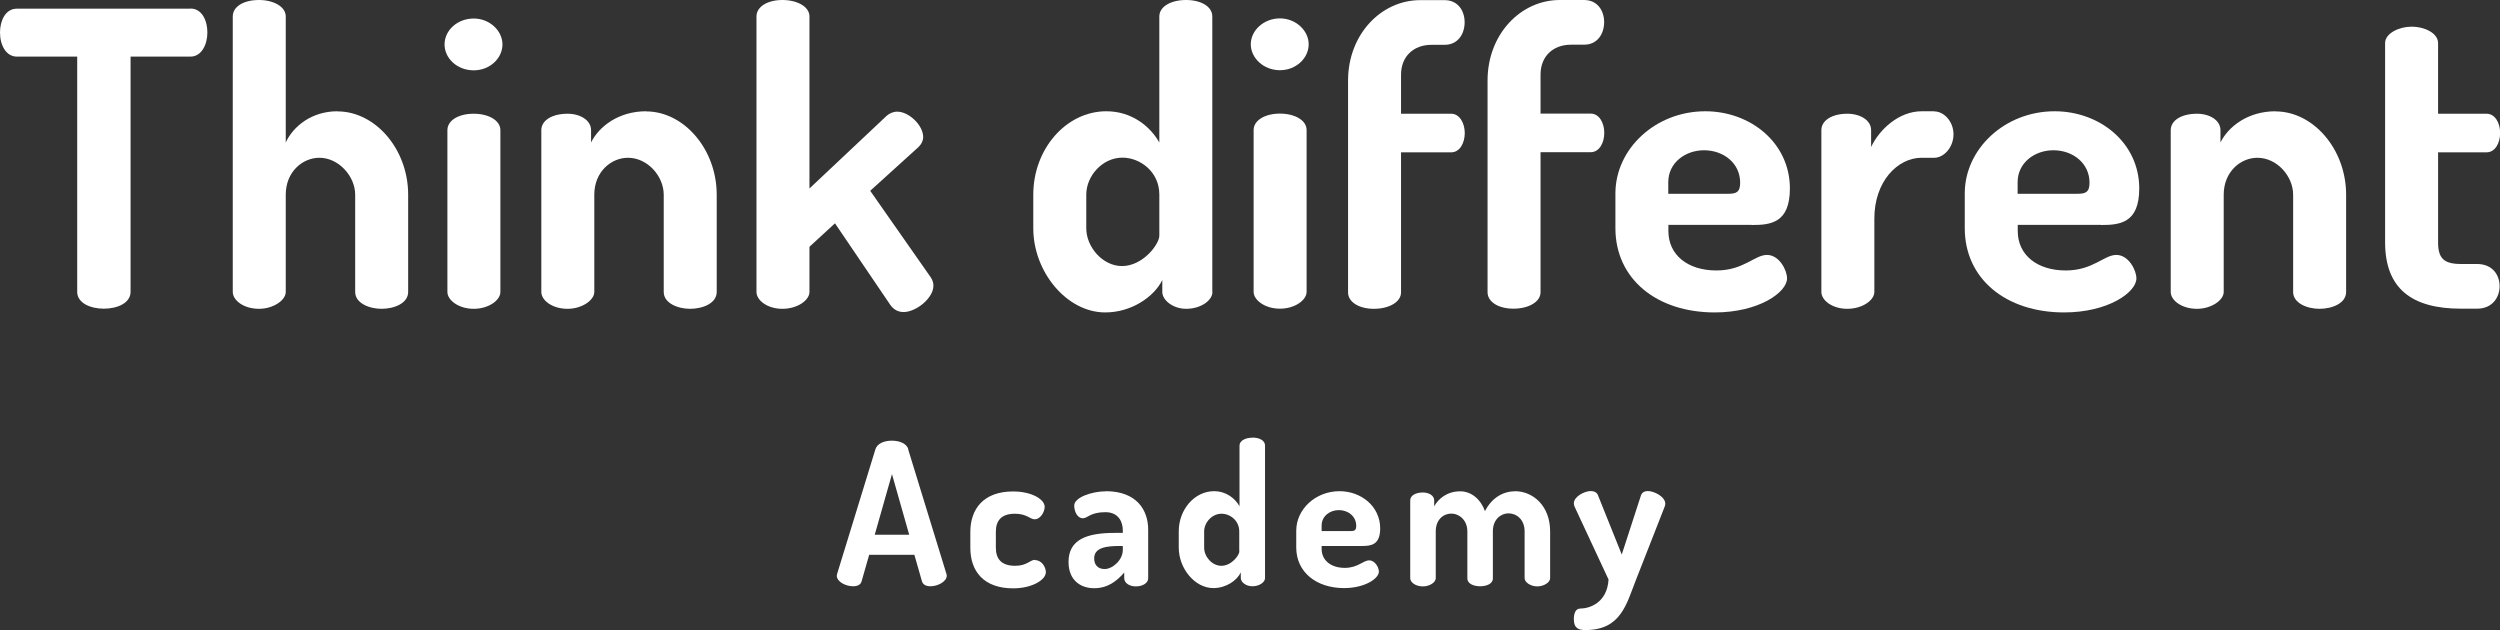 <?xml version="1.0" encoding="UTF-8"?>
<svg id="Vrstva_2" xmlns="http://www.w3.org/2000/svg" viewBox="0 0 193 48.64">
  <rect x="0" y="0" width="193" height="48.64" fill="#333333" stroke="none"/>
  <defs>
    <style>
      .cls-1 {
        fill: #fff;
      }
    </style>
  </defs>
  <g id="Popisky">
    <g>
      <path class="cls-1" d="M14.71.67H1.3C.41.67,0,1.62,0,2.5c0,1.01.48,1.87,1.3,1.87h4.66v18.16c0,.86,1.01,1.3,2.06,1.3s2.06-.44,2.06-1.3V4.37h4.63c.82,0,1.3-.89,1.3-1.87,0-.89-.41-1.84-1.3-1.84Z"/>
      <path class="cls-1" d="M26.05,8.59c-2,0-3.42,1.17-3.99,2.41V1.27c0-.76-.95-1.27-2.06-1.27-1.2,0-2.03.51-2.03,1.27v21.27c0,.63.82,1.3,2.03,1.3,1.11,0,2.06-.67,2.06-1.3v-7.51c0-1.77,1.3-2.85,2.6-2.85,1.49,0,2.76,1.43,2.76,2.85v7.51c0,.86,1.08,1.3,2.03,1.3,1.01,0,2.06-.44,2.06-1.3v-7.51c0-3.52-2.54-6.43-5.45-6.43Z"/>
      <path class="cls-1" d="M36.57,8.78c-1.17,0-2.03.51-2.03,1.27v12.49c0,.63.86,1.3,2.03,1.3s2.06-.67,2.06-1.3v-12.49c0-.76-.92-1.27-2.06-1.27Z"/>
      <path class="cls-1" d="M36.57,1.43c-1.27,0-2.25.92-2.25,2s.98,2,2.25,2,2.22-.95,2.22-2-.98-2-2.22-2Z"/>
      <path class="cls-1" d="M49.88,8.59c-2.12,0-3.64,1.17-4.25,2.41v-.95c0-.76-.82-1.27-1.81-1.27-1.2,0-2.03.51-2.03,1.27v12.49c0,.63.82,1.3,2.03,1.3,1.11,0,2.06-.67,2.06-1.3v-7.51c0-1.77,1.3-2.85,2.6-2.85,1.52,0,2.76,1.43,2.76,2.85v7.51c0,.86,1.08,1.3,2.03,1.3,1.01,0,2.06-.44,2.06-1.3v-7.51c0-3.52-2.54-6.43-5.45-6.43Z"/>
      <path class="cls-1" d="M69.75,24.09c.98,0,2.31-1.08,2.31-2.03,0-.22-.06-.44-.22-.67l-4.66-6.66,3.74-3.39c.22-.22.35-.48.35-.76,0-.92-1.11-1.96-2-1.96-.32,0-.6.13-.82.32l-5.96,5.61V1.27c0-.76-.95-1.27-2.09-1.27s-2,.51-2,1.27v21.27c0,.63.82,1.3,2,1.3s2.09-.67,2.09-1.3v-3.49l1.97-1.81,4.28,6.31c.25.35.6.54,1.01.54Z"/>
      <path class="cls-1" d="M93.59,22.53V1.27c0-.76-.86-1.27-2.03-1.27s-2.06.51-2.06,1.27v9.73c-.7-1.24-2.12-2.41-4.09-2.41-3.11,0-5.64,2.92-5.64,6.43v2.6c0,3.39,2.6,6.5,5.55,6.5,2.03,0,3.77-1.2,4.41-2.5v.92c0,.63.82,1.3,1.84,1.3,1.17,0,2.03-.67,2.03-1.3ZM89.5,18.19c0,.67-1.27,2.35-2.88,2.35-1.49,0-2.76-1.46-2.76-2.92v-2.6c0-1.43,1.24-2.85,2.79-2.85,1.36,0,2.85,1.08,2.85,2.85v3.17Z"/>
      <path class="cls-1" d="M100.87,22.53v-12.49c0-.76-.92-1.27-2.06-1.27s-2.03.51-2.03,1.27v12.49c0,.63.86,1.3,2.03,1.3s2.06-.67,2.06-1.3Z"/>
      <path class="cls-1" d="M96.56,3.42c0,1.05.98,2,2.25,2s2.22-.95,2.22-2-.98-2-2.22-2-2.25.92-2.25,2Z"/>
      <path class="cls-1" d="M113.08,10.27c0-.73-.38-1.49-1.05-1.49h-3.87v-3.01c0-1.43.98-2.31,2.35-2.31h1.01c1.05,0,1.55-.86,1.55-1.74s-.51-1.71-1.55-1.71h-1.87c-3.04,0-5.58,2.66-5.58,6.21v16.35c0,.76.86,1.27,2,1.27s2.09-.51,2.09-1.27v-10.81h3.87c.67,0,1.05-.73,1.05-1.49Z"/>
      <path class="cls-1" d="M121.28,3.45h1.01c1.05,0,1.55-.86,1.55-1.74s-.51-1.71-1.55-1.71h-1.87c-3.04,0-5.58,2.66-5.58,6.21v16.35c0,.76.86,1.27,2,1.27s2.09-.51,2.09-1.27v-10.81h3.87c.67,0,1.05-.73,1.05-1.49s-.38-1.49-1.05-1.49h-3.87v-3.01c0-1.43.98-2.31,2.35-2.31Z"/>
      <path class="cls-1" d="M135.23,17.37c1.43,0,2.95-.13,2.95-2.82,0-3.52-3.04-5.96-6.53-5.96-3.87,0-6.94,2.92-6.94,6.34v2.69c0,3.9,3.17,6.5,7.67,6.5,3.39,0,5.58-1.55,5.58-2.63,0-.63-.6-1.81-1.55-1.81s-1.81,1.2-3.9,1.2c-2.22,0-3.71-1.2-3.71-3.04v-.48h6.43ZM128.79,14.07c0-1.52,1.33-2.47,2.76-2.47,1.52,0,2.79,1.01,2.79,2.5,0,.7-.25.86-.92.86h-4.63v-.89Z"/>
      <path class="cls-1" d="M149.33,8.59h-.98c-1.74,0-3.26,1.39-3.9,2.76v-1.3c0-.76-.82-1.27-1.84-1.27-1.17,0-2,.51-2,1.27v12.49c0,.63.82,1.3,2,1.3s2.09-.67,2.09-1.3v-5.67c0-2.88,1.81-4.69,3.64-4.69h.98c.76,0,1.49-.82,1.49-1.81s-.73-1.77-1.49-1.77Z"/>
      <path class="cls-1" d="M162.2,17.37c1.43,0,2.95-.13,2.95-2.82,0-3.52-3.04-5.96-6.53-5.96-3.87,0-6.94,2.92-6.94,6.34v2.69c0,3.9,3.17,6.5,7.67,6.5,3.39,0,5.58-1.55,5.58-2.63,0-.63-.6-1.81-1.55-1.81s-1.81,1.2-3.9,1.2c-2.22,0-3.71-1.2-3.71-3.04v-.48h6.43ZM155.76,14.07c0-1.52,1.33-2.47,2.76-2.47,1.52,0,2.79,1.01,2.79,2.5,0,.7-.25.86-.92.86h-4.63v-.89Z"/>
      <path class="cls-1" d="M175.67,8.59c-2.12,0-3.64,1.17-4.25,2.41v-.95c0-.76-.82-1.27-1.81-1.27-1.2,0-2.03.51-2.03,1.27v12.49c0,.63.82,1.3,2.03,1.3,1.11,0,2.06-.67,2.06-1.3v-7.51c0-1.77,1.3-2.85,2.6-2.85,1.52,0,2.76,1.43,2.76,2.85v7.51c0,.86,1.08,1.3,2.03,1.3,1.01,0,2.06-.44,2.06-1.3v-7.51c0-3.52-2.54-6.43-5.45-6.43Z"/>
      <path class="cls-1" d="M191.23,20.38h-1.24c-1.33,0-1.77-.44-1.77-1.68v-6.94h3.74c.67,0,1.05-.73,1.05-1.49s-.38-1.49-1.05-1.49h-3.74V3.33c0-.76-1.01-1.27-2.06-1.27-.95,0-2.03.51-2.03,1.27v15.37c0,3.58,2.06,5.13,5.86,5.13h1.24c1.17,0,1.74-.86,1.74-1.74s-.57-1.71-1.74-1.71Z"/>
      <path class="cls-1" d="M70.13,34.69c-.14-.46-.7-.67-1.28-.67s-1.13.21-1.27.67l-2.95,9.6c-.01.06-.03.12-.03.15,0,.49.72.82,1.25.82.34,0,.6-.11.67-.4l.58-2.03h3.49l.58,2.03c.08.29.34.4.67.4.53,0,1.25-.35,1.25-.82,0-.05-.02-.09-.03-.15l-2.95-9.6ZM67.53,41.28l1.33-4.68,1.33,4.68h-2.66Z"/>
      <path class="cls-1" d="M79.9,43.22c-.38,0-.61.46-1.53.46-1.05,0-1.49-.52-1.49-1.4v-1.22c0-.89.44-1.4,1.48-1.4.9,0,1.17.43,1.51.43.47,0,.78-.6.78-.96,0-.59-1.01-1.19-2.44-1.19-2.3,0-3.3,1.37-3.3,3.13v1.22c0,1.79,1.01,3.13,3.31,3.13,1.43,0,2.52-.64,2.52-1.25,0-.38-.31-.93-.84-.93Z"/>
      <path class="cls-1" d="M85.37,37.93c-1.08,0-2.44.47-2.44,1.1,0,.44.23.98.67.98.37,0,.56-.47,1.74-.47,1.01,0,1.34.75,1.34,1.4v.2h-.63c-2.11,0-3.56.49-3.56,2.24,0,1.39.9,2.03,1.98,2.03s1.77-.58,2.32-1.21v.44c0,.35.38.63.89.63.55,0,.96-.27.96-.63v-3.74c0-1.54-.9-2.98-3.28-2.98ZM86.68,42.47c0,.75-.78,1.46-1.4,1.46-.46,0-.81-.26-.81-.82,0-.85.96-.96,1.98-.96h.23v.32Z"/>
      <path class="cls-1" d="M96.68,33.79c-.55,0-.99.24-.99.61v4.68c-.34-.6-1.02-1.16-1.97-1.16-1.49,0-2.72,1.4-2.72,3.1v1.25c0,1.63,1.25,3.13,2.67,3.13.98,0,1.82-.58,2.12-1.21v.44c0,.31.4.63.89.63.56,0,.98-.32.98-.63v-10.24c0-.37-.41-.61-.98-.61ZM95.68,42.55c0,.32-.61,1.13-1.39,1.13-.72,0-1.33-.7-1.33-1.4v-1.25c0-.69.6-1.37,1.34-1.37.66,0,1.37.52,1.37,1.37v1.53Z"/>
      <path class="cls-1" d="M105.13,42.15c.69,0,1.42-.06,1.42-1.36,0-1.69-1.46-2.87-3.14-2.87-1.86,0-3.34,1.4-3.34,3.05v1.3c0,1.88,1.53,3.13,3.69,3.13,1.63,0,2.69-.75,2.69-1.27,0-.31-.29-.87-.75-.87s-.87.58-1.88.58c-1.07,0-1.79-.58-1.79-1.46v-.23h3.1ZM102.03,40.57c0-.73.64-1.19,1.33-1.19.73,0,1.34.49,1.34,1.21,0,.34-.12.41-.44.41h-2.23v-.43Z"/>
      <path class="cls-1" d="M116.94,37.93c-.89,0-1.77.49-2.3,1.53-.32-.9-1.04-1.53-1.91-1.53-1.01,0-1.68.56-2.01,1.16v-.46c0-.37-.4-.61-.87-.61-.58,0-.98.24-.98.61v6.01c0,.31.4.63.98.63.53,0,.99-.32.99-.63v-3.62c0-.9.59-1.37,1.19-1.37.64,0,1.25.52,1.25,1.37v3.63c0,.43.52.61.98.61.49,0,.99-.18.99-.61v-3.65c0-.88.6-1.37,1.21-1.37s1.24.47,1.24,1.39v3.62c0,.31.46.63.98.63s.99-.32.99-.63v-3.62c0-1.98-1.33-3.1-2.72-3.1Z"/>
      <path class="cls-1" d="M127.2,37.91c-.21,0-.44.09-.52.34l-1.48,4.56-1.83-4.56c-.08-.24-.31-.34-.56-.34-.5,0-1.31.43-1.31.95,0,.09.03.18.06.26l2.62,5.62c-.11,1.83-1.51,2.24-2.18,2.24-.37,0-.5.38-.5.82,0,.73.4.84.9.84,2.73,0,3.16-2,3.88-3.83l2.23-5.69c.03-.08.05-.17.05-.23,0-.55-.87-.98-1.34-.98Z"/>
    </g>
  </g>
</svg>
